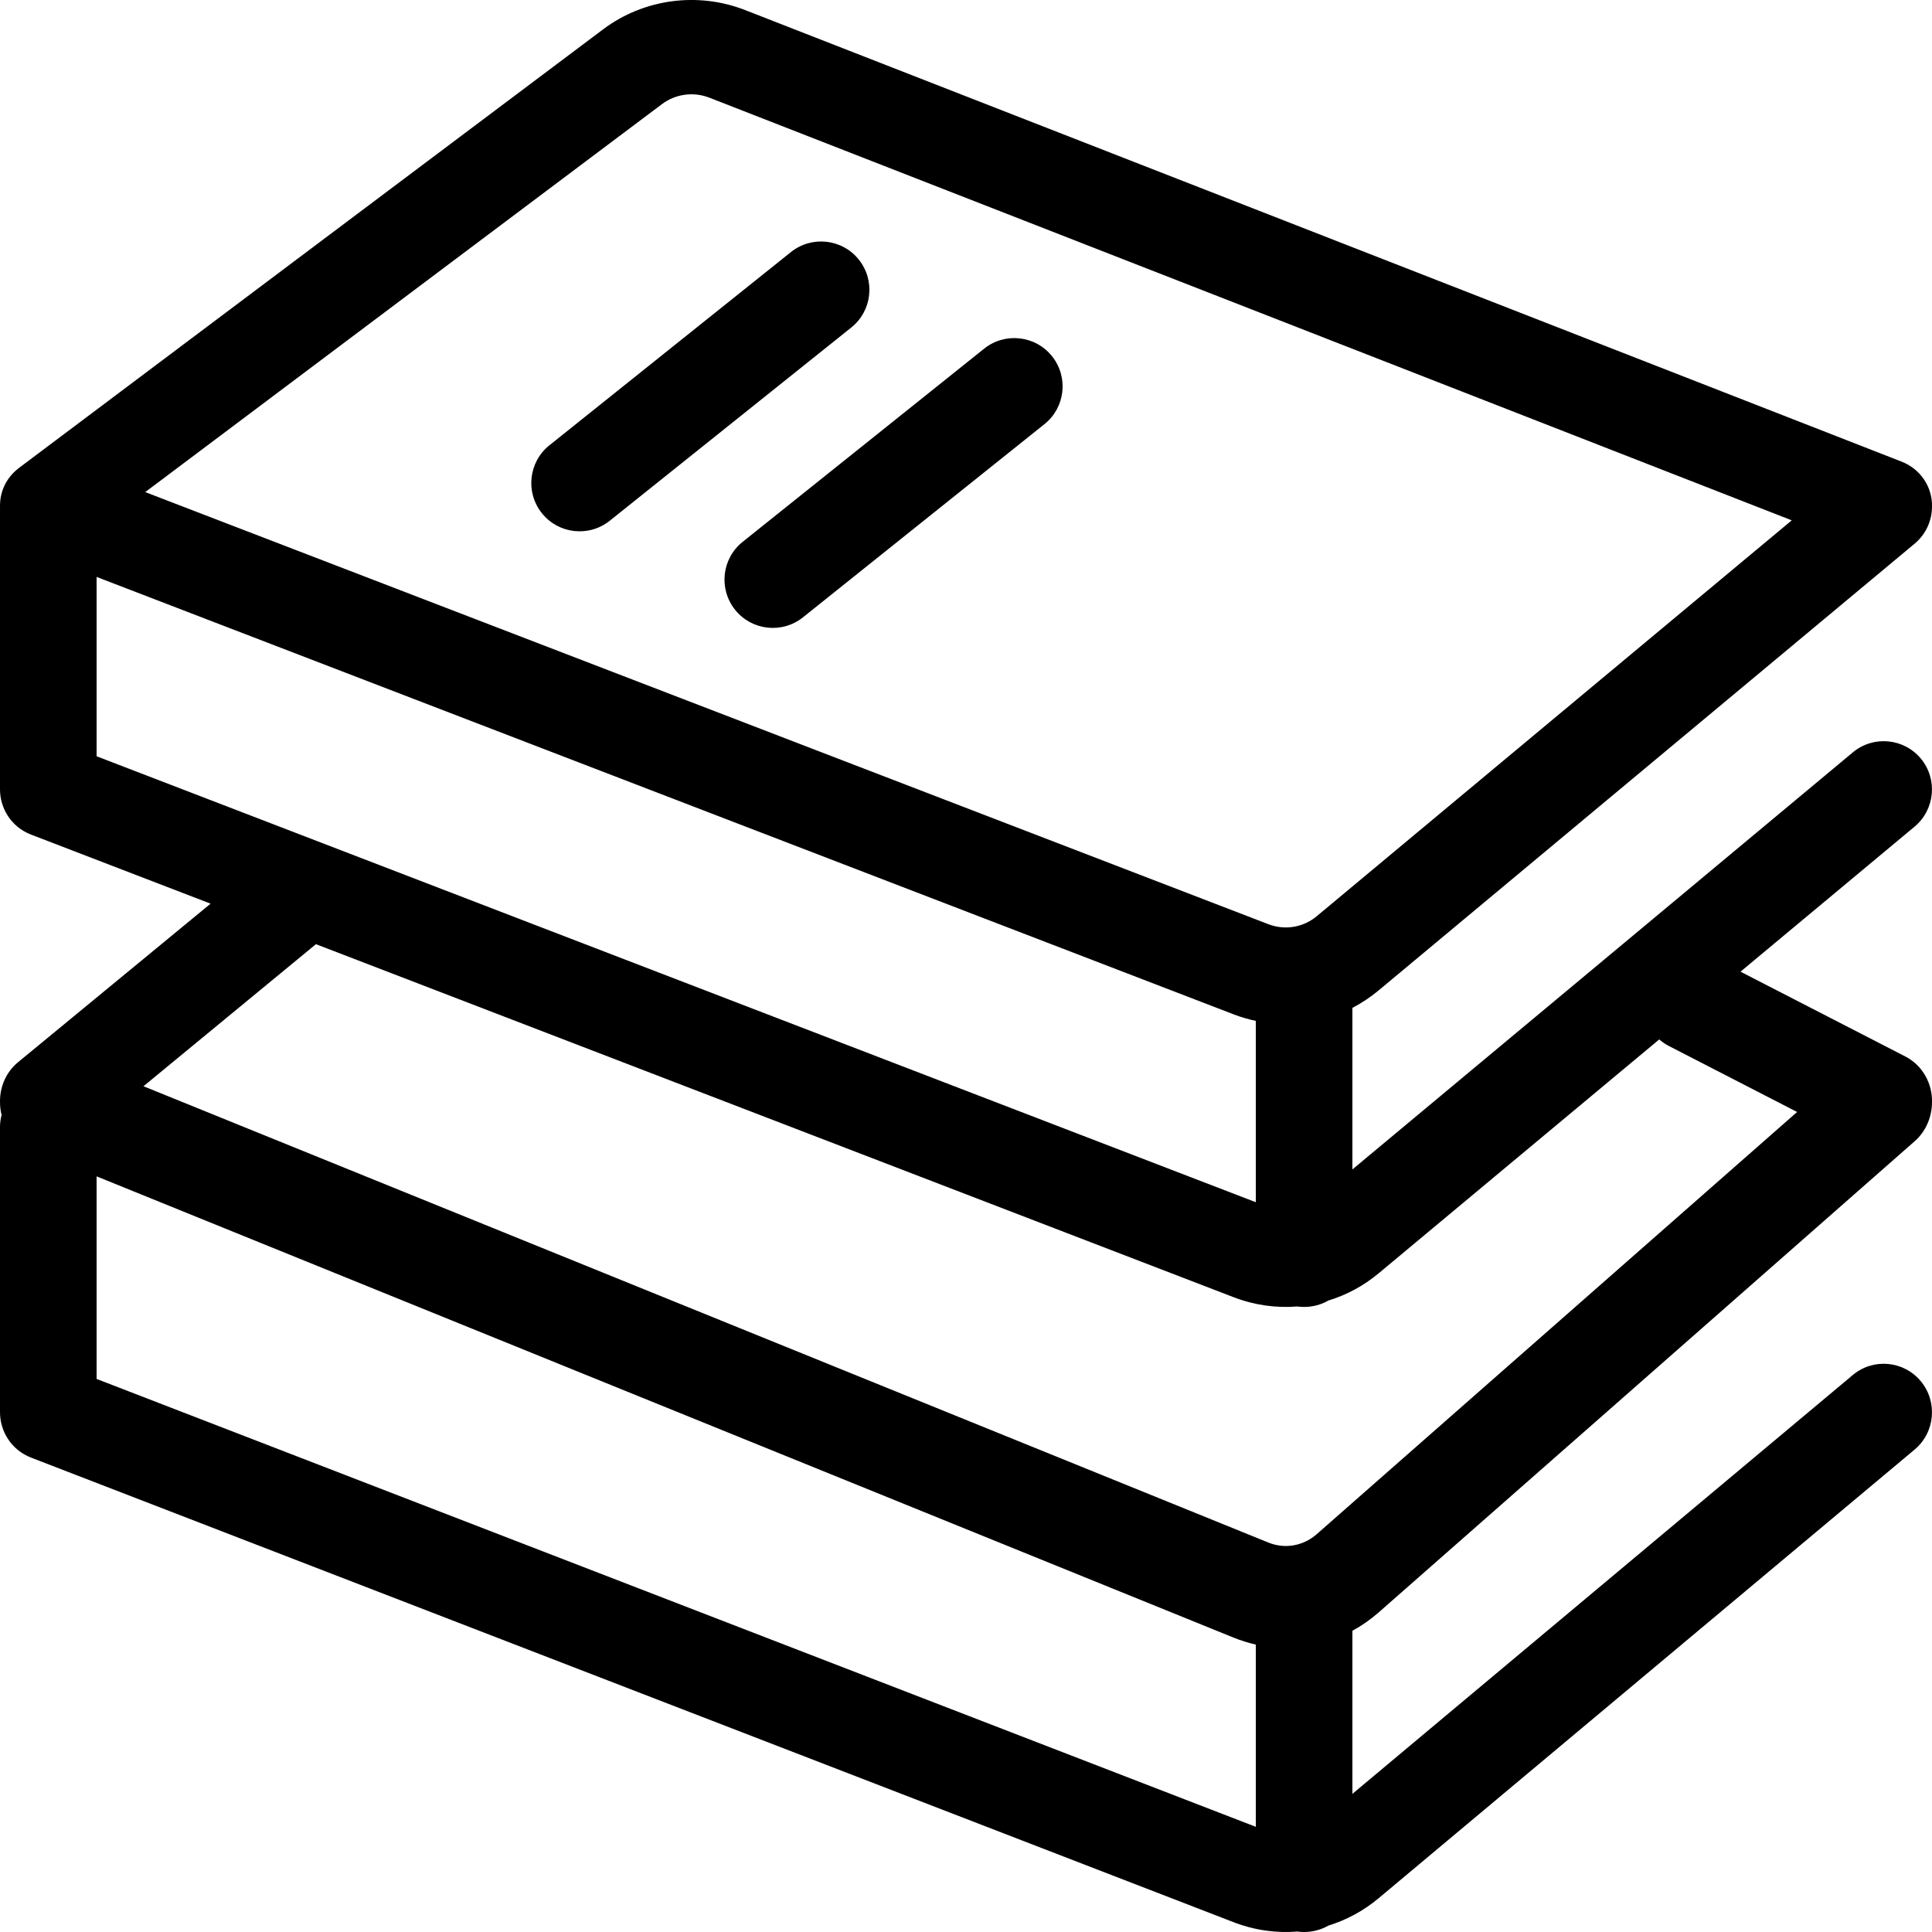 <svg width="34" height="34" viewBox="0 0 34 34" fill="currentColor" xmlns="http://www.w3.org/2000/svg">
    <path fill-rule="evenodd" clip-rule="evenodd" d="M12.484 1.719C12.205 1.61 11.888 1.653 11.65 1.832L2.556 8.66L22.323 16.265C22.611 16.375 22.936 16.322 23.172 16.124L31.532 9.157L12.484 1.719ZM1.7 10.153V13.309L22.1 21.157V17.966C21.969 17.938 21.84 17.901 21.713 17.852L1.7 10.153ZM23.8 17.737C23.962 17.652 24.117 17.55 24.261 17.43L33.694 9.568C33.896 9.4 34 9.158 34 8.914C34.008 8.578 33.804 8.256 33.465 8.124L13.115 0.178C12.279 -0.149 11.328 -0.02 10.614 0.516L0.339 8.231C0.325 8.241 0.312 8.252 0.299 8.263C0.124 8.409 0.01 8.622 0.001 8.863C0 8.876 -8.49537e-05 8.889 3.40461e-05 8.902V13.873L0 13.883C-0.004 14.229 0.204 14.556 0.545 14.687L3.706 15.903L0.319 18.692C0.106 18.867 -0.003 19.127 8.51153e-05 19.387C-0.001 19.467 0.009 19.546 0.028 19.622C0.01 19.69 0 19.76 0 19.833V24.833L6.80922e-05 24.844C-0.004 25.19 0.204 25.519 0.545 25.651L21.713 33.829C22.075 33.969 22.457 34.022 22.831 33.992C22.87 33.997 22.91 34 22.95 34C23.106 34 23.252 33.959 23.378 33.887C23.696 33.789 23.997 33.627 24.261 33.406L33.694 25.51C34.055 25.208 34.103 24.67 33.803 24.307C33.502 23.945 32.966 23.896 32.606 24.198L23.8 31.569V28.699C23.962 28.611 24.117 28.503 24.261 28.377L33.694 20.085C33.896 19.908 34 19.652 34 19.394C34.007 19.067 33.834 18.749 33.53 18.592L30.63 17.1L33.694 14.547C34.054 14.246 34.103 13.71 33.803 13.349C33.502 12.989 32.966 12.94 32.606 13.241L23.8 20.58V17.737ZM2.525 19.116L5.56 16.616L21.713 22.83C22.075 22.969 22.457 23.022 22.831 22.992C22.87 22.997 22.909 23 22.95 23C23.106 23 23.252 22.959 23.378 22.887C23.696 22.79 23.997 22.629 24.261 22.409L29.2 18.292C29.251 18.337 29.307 18.376 29.37 18.408L31.626 19.569L23.172 26.999C22.936 27.207 22.611 27.264 22.323 27.147L2.525 19.116ZM1.7 20.702V24.267L22.1 32.149V28.942C21.969 28.912 21.84 28.872 21.713 28.821L1.7 20.702ZM15.114 4.569C15.407 4.936 15.348 5.47 14.981 5.764L10.731 9.164C10.364 9.457 9.829 9.398 9.536 9.031C9.243 8.664 9.302 8.13 9.669 7.836L13.919 4.436C14.286 4.143 14.82 4.202 15.114 4.569ZM18.514 6.269C18.807 6.636 18.748 7.17 18.381 7.464L14.131 10.864C13.764 11.157 13.229 11.098 12.936 10.731C12.643 10.364 12.702 9.83 13.069 9.536L17.319 6.136C17.686 5.843 18.22 5.902 18.514 6.269Z" fill="currentColor"/>
</svg>
